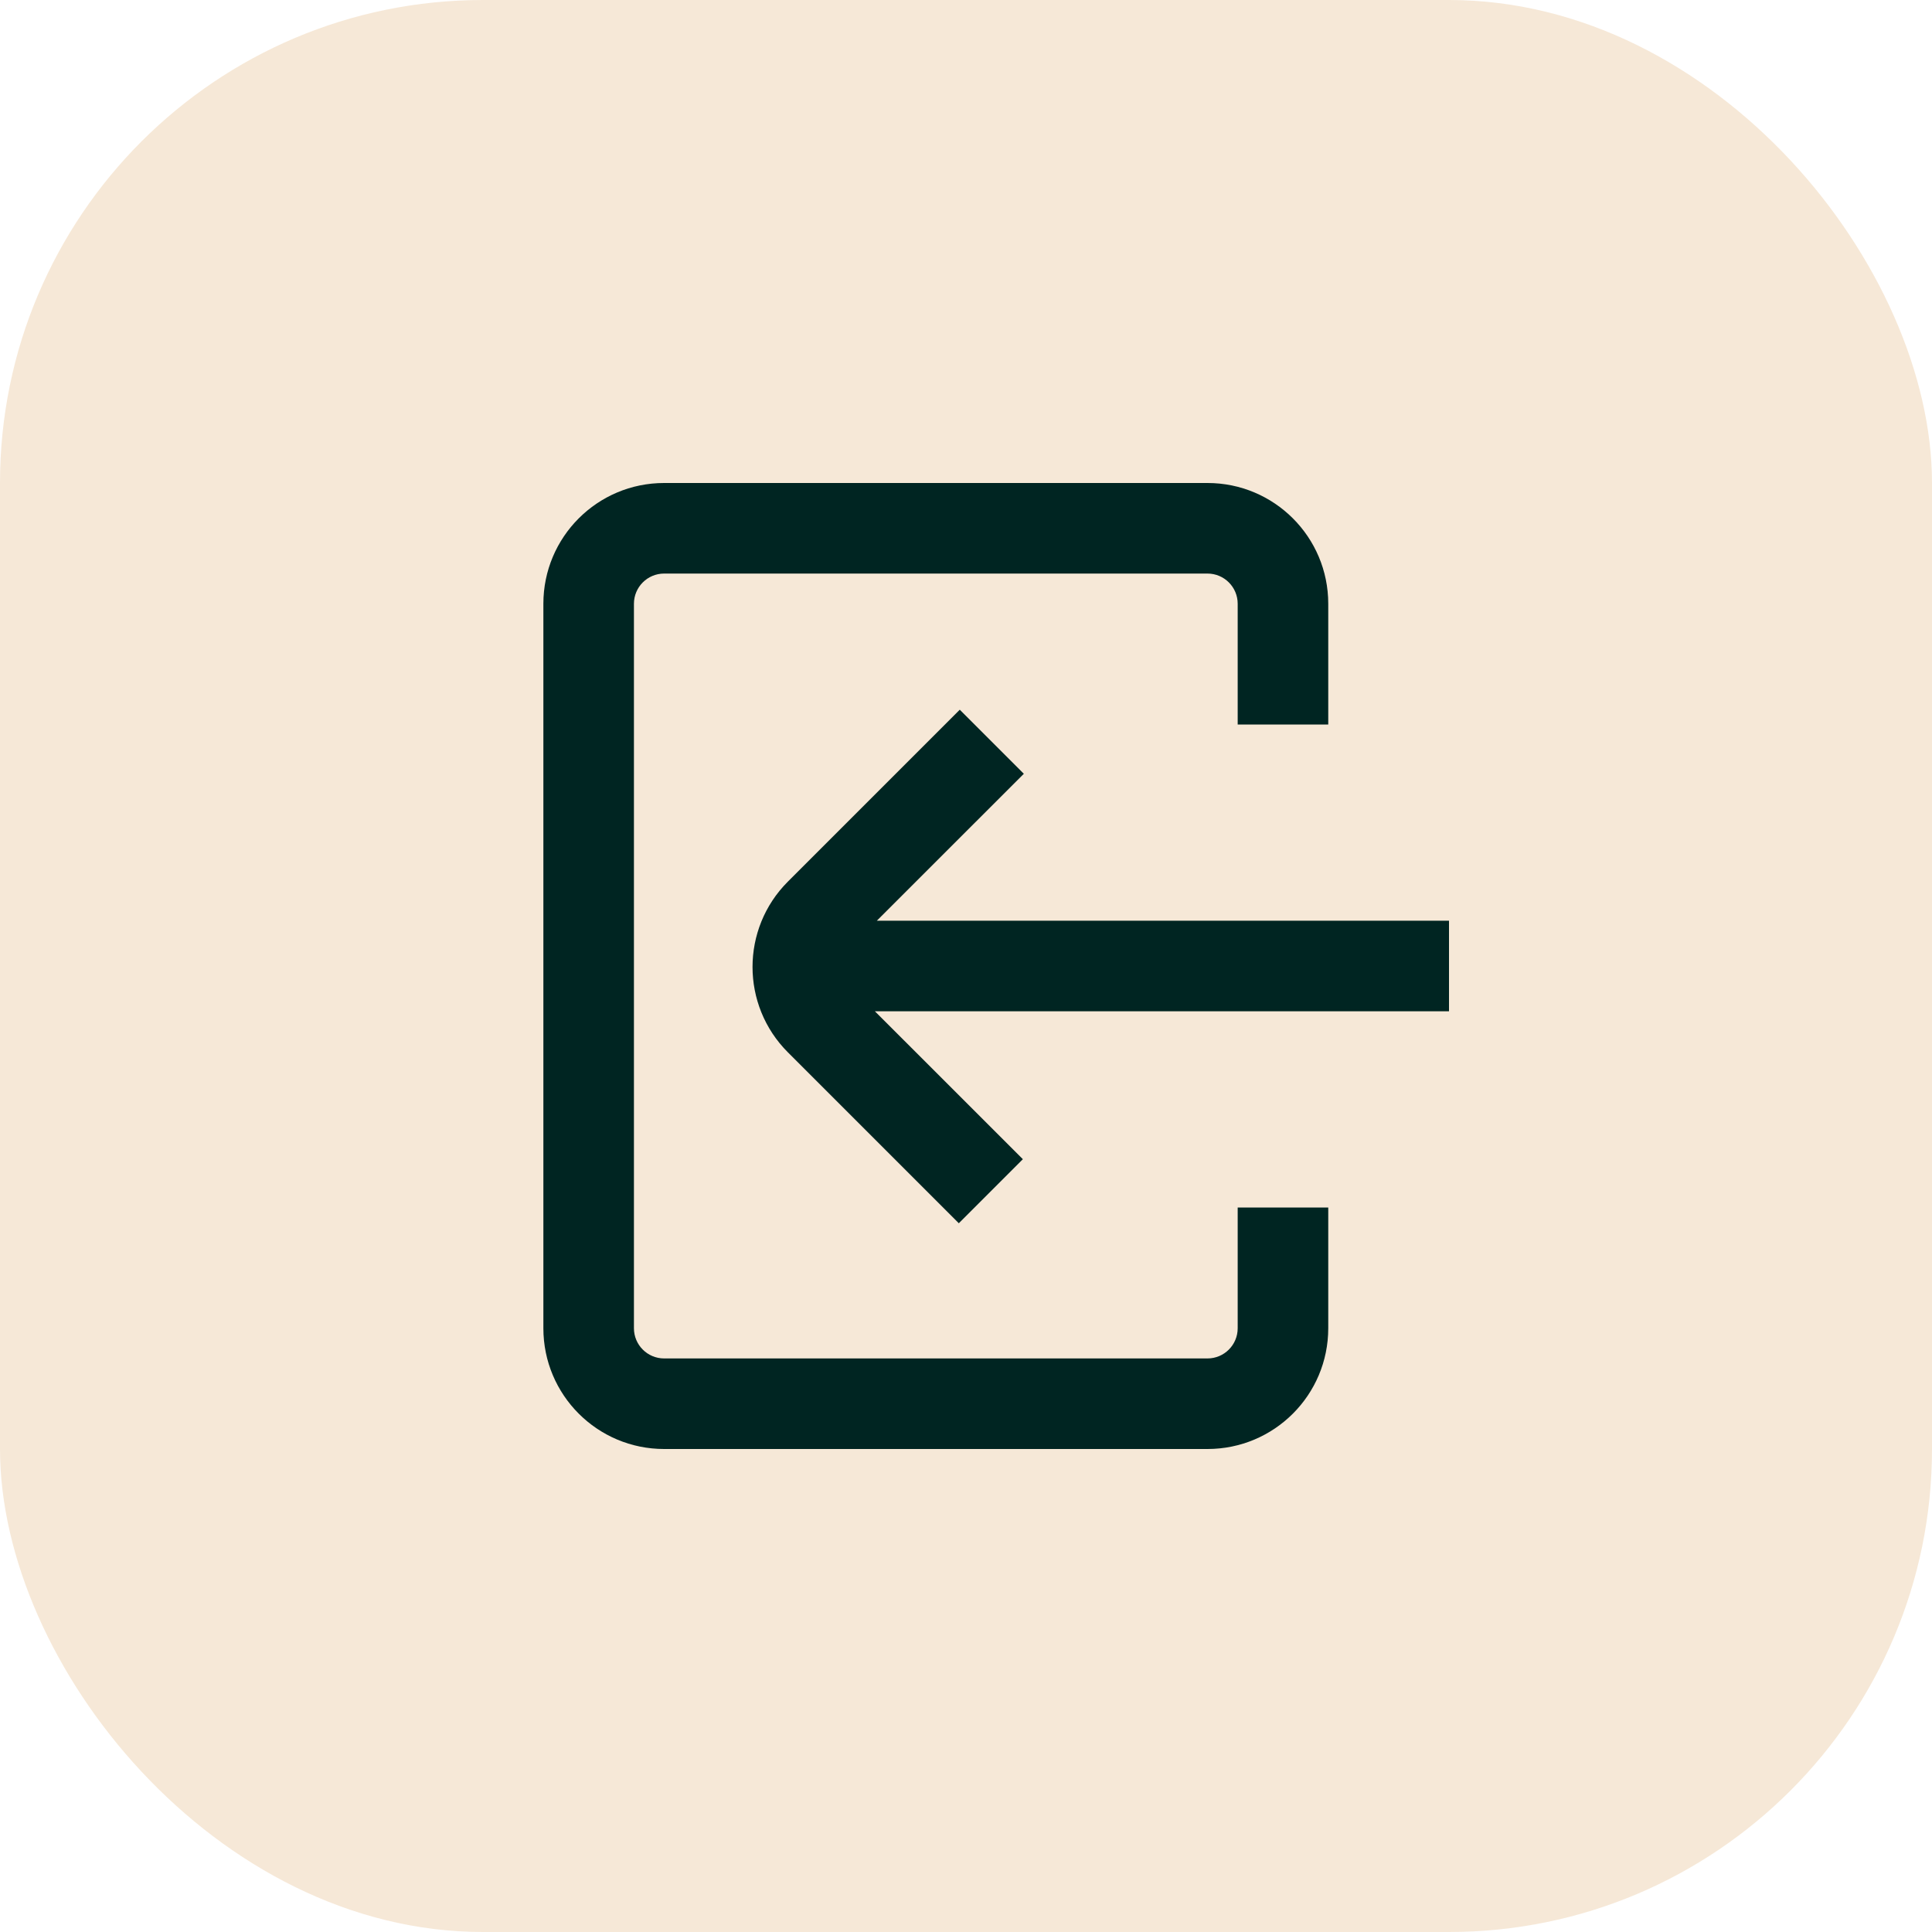 <svg width="32" height="32" viewBox="0 0 32 32" fill="none" xmlns="http://www.w3.org/2000/svg">
<rect width="32" height="32" rx="8" fill="#F6E8D7"/>
<path fill-rule="evenodd" clip-rule="evenodd" d="M15.881 20.261L16.942 19.2L14.491 16.75H24L24 15.25L14.523 15.25L16.958 12.816L15.897 11.755L13.05 14.602C12.269 15.383 12.269 16.649 13.05 17.43L15.881 20.261Z" fill="#002522"/>
<path fill-rule="evenodd" clip-rule="evenodd" d="M11 9.5H20C20.276 9.5 20.5 9.724 20.5 10V12H22V10C22 8.895 21.105 8 20 8H11C9.895 8 9 8.895 9 10V22C9 23.105 9.895 24 11 24H20C21.105 24 22 23.105 22 22V20H20.5V22C20.5 22.276 20.276 22.5 20 22.5H11C10.724 22.5 10.5 22.276 10.5 22V10C10.5 9.724 10.724 9.5 11 9.5Z" fill="#002522"/>
</svg>
